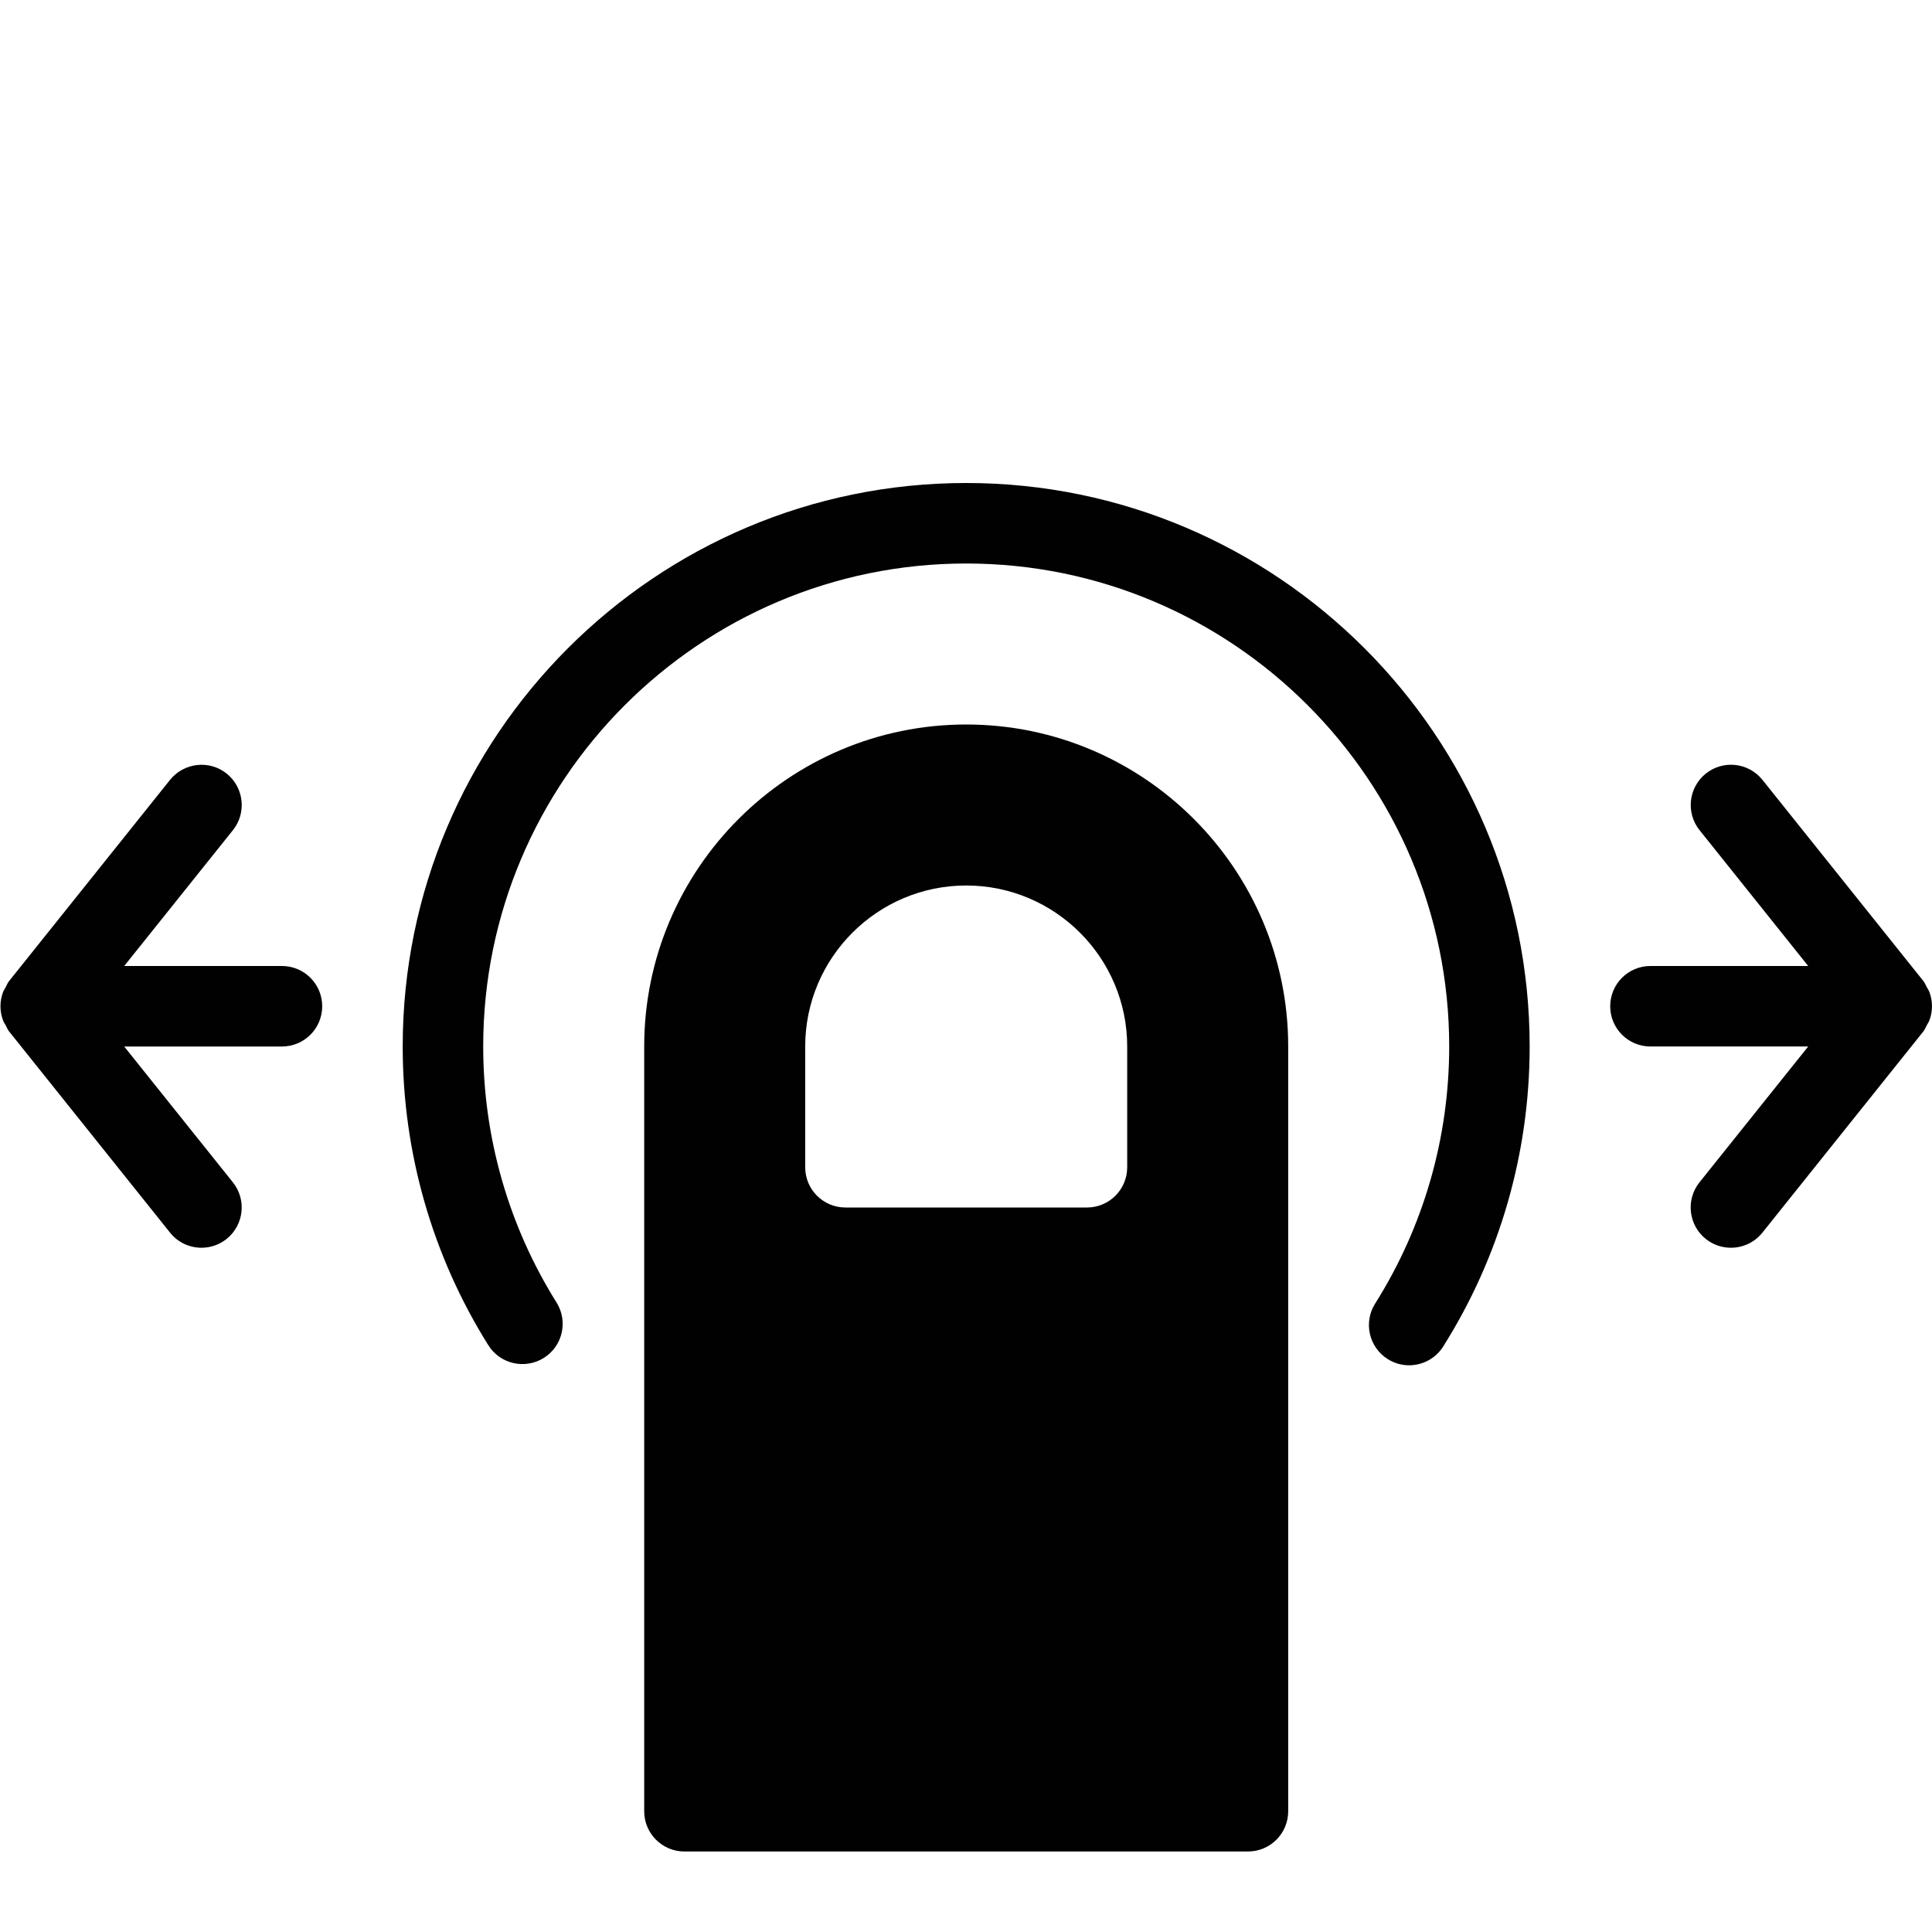 <?xml version="1.0" encoding="utf-8"?>
<!-- Generator: Adobe Illustrator 17.0.0, SVG Export Plug-In . SVG Version: 6.00 Build 0)  -->
<!DOCTYPE svg PUBLIC "-//W3C//DTD SVG 1.1//EN" "http://www.w3.org/Graphics/SVG/1.1/DTD/svg11.dtd">
<svg version="1.1" xmlns="http://www.w3.org/2000/svg" xmlns:xlink="http://www.w3.org/1999/xlink" x="0px" y="0px" width="48px"
	 height="48px" viewBox="0 0 48 48" enable-background="new 0 0 48 48" xml:space="preserve">
<g id="Layer_3">
	<g>
		<path fill="#010101" d="M7.005,24H3.086l2.701-3.375c0.345-0.432,0.274-1.06-0.156-1.406c-0.433-0.345-1.06-0.272-1.406,0.156
			l-4,5c-0.037,0.046-0.056,0.1-0.083,0.151c-0.021,0.039-0.047,0.073-0.063,0.114c-0.09,0.232-0.09,0.487,0,0.72
			c0.016,0.042,0.042,0.075,0.063,0.114c0.028,0.05,0.046,0.105,0.083,0.151l4,5C4.422,30.872,4.712,31,5.006,31
			c0.219,0,0.439-0.071,0.624-0.219c0.431-0.346,0.501-0.975,0.156-1.406L3.086,26h3.919c0.553,0,1-0.447,1-1
			C8.005,24.447,7.558,24,7.005,24z"/>
		<path fill="#010101" d="M47.933,24.64c-0.016-0.042-0.042-0.076-0.063-0.115c-0.028-0.05-0.046-0.104-0.083-0.15l-4-5
			c-0.346-0.431-0.974-0.501-1.406-0.156c-0.431,0.346-0.501,0.975-0.156,1.406L44.924,24h-3.919c-0.553,0-1,0.447-1,1
			c0,0.553,0.447,1,1,1h3.919l-2.701,3.375c-0.345,0.432-0.274,1.061,0.156,1.406C42.565,30.929,42.785,31,43.004,31
			c0.294,0,0.584-0.129,0.782-0.375l4-5c0.037-0.046,0.055-0.1,0.083-0.151c0.021-0.039,0.047-0.073,0.063-0.115
			C48.022,25.127,48.022,24.873,47.933,24.64z"/>
		<path fill="#010101" d="M24.005,12c-7.72,0-14,6.28-14,14c0,2.633,0.735,5.199,2.127,7.421c0.292,0.469,0.91,0.608,1.378,0.317
			c0.469-0.293,0.61-0.91,0.317-1.378c-1.192-1.904-1.822-4.104-1.822-6.36c0-6.617,5.383-12,12-12s12,5.383,12,12
			c0,2.27-0.637,4.478-1.84,6.387c-0.295,0.467-0.155,1.084,0.312,1.379c0.165,0.104,0.35,0.154,0.532,0.154
			c0.332,0,0.656-0.165,0.847-0.467c1.405-2.229,2.148-4.806,2.148-7.453C38.005,18.28,31.725,12,24.005,12z"/>
		<path fill="#010101" d="M24.005,18c-4.411,0-8,3.589-8,8v19c0,0.553,0.447,1,1,1h14c0.553,0,1-0.447,1-1V26
			C32.005,21.589,28.416,18,24.005,18z M28.005,29c0,0.553-0.447,1-1,1h-6c-0.553,0-1-0.447-1-1v-3c0-2.206,1.794-4,4-4
			c2.206,0,4,1.794,4,4V29z"/>
	</g>
</g>
<g id="nyt_x5F_exporter_x5F_info" display="none">
</g>
</svg>

